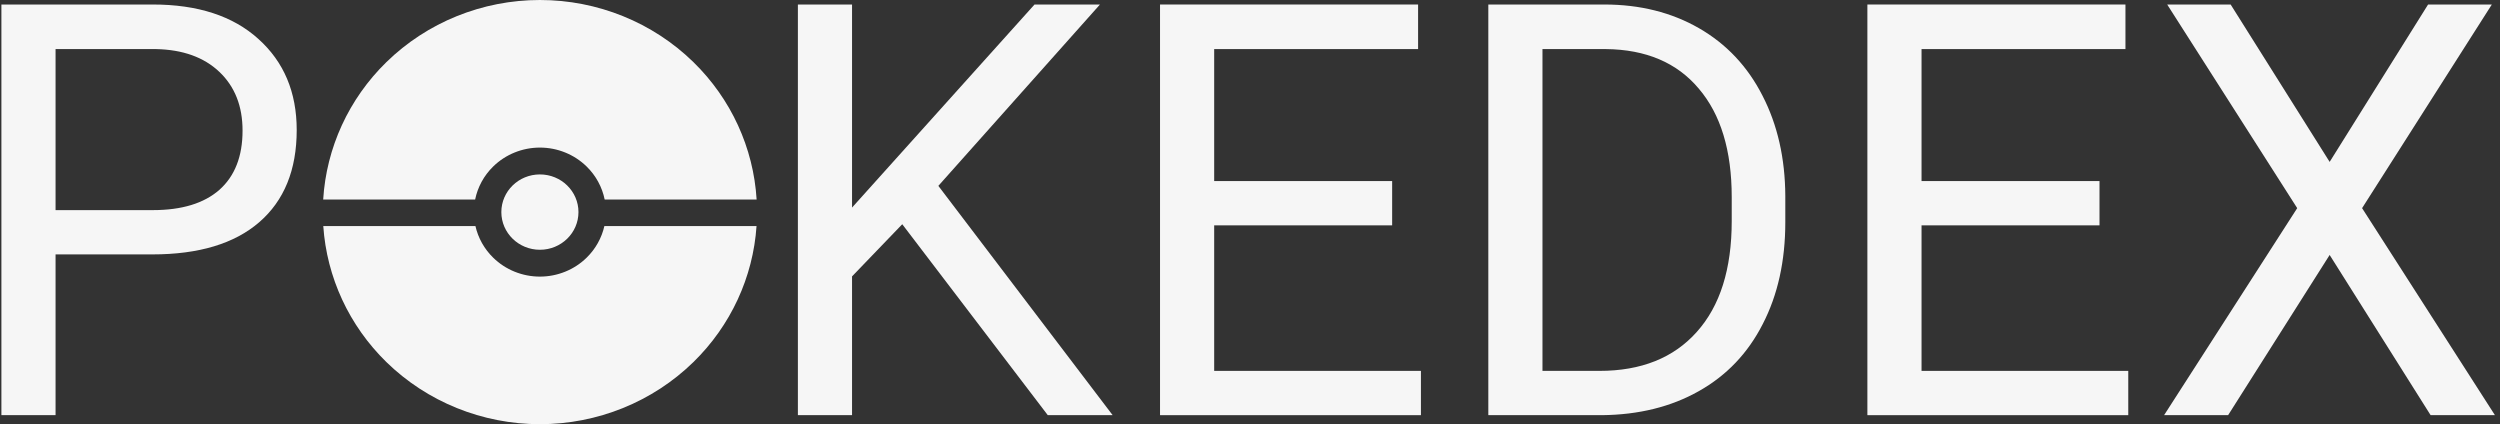 <svg width="277" height="47" viewBox="0 0 277 47" fill="none" xmlns="http://www.w3.org/2000/svg">
<rect x="0" y="0" width="277" height="47" fill="#333333" stroke="none"/>
<path d="M35.809 22.109C36.157 16.384 38.638 10.961 42.812 6.883C47.324 2.476 53.442 -4.70547e-07 59.822 0C66.201 4.70547e-07 72.32 2.476 76.831 6.883C81.005 10.961 83.486 16.384 83.834 22.109H66.998C66.718 20.731 66.026 19.453 64.995 18.446C63.623 17.105 61.762 16.352 59.822 16.352C57.881 16.352 56.02 17.105 54.648 18.446C53.617 19.453 52.925 20.731 52.645 22.109H35.809Z" fill="#F6F6F6"/>
<path d="M83.824 25.046H66.965C66.666 26.364 65.988 27.584 64.995 28.554C63.623 29.895 61.762 30.648 59.822 30.648C57.881 30.648 56.02 29.895 54.648 28.554C53.655 27.584 52.977 26.364 52.678 25.046H35.819C36.202 30.714 38.676 36.076 42.812 40.117C47.324 44.524 53.442 47 59.822 47C66.201 47 72.32 44.524 76.831 40.117C80.967 36.076 83.442 30.714 83.824 25.046Z" fill="#F6F6F6"/>
<path d="M64.094 23.5C64.094 25.805 62.181 27.674 59.822 27.674C57.462 27.674 55.549 25.805 55.549 23.5C55.549 21.195 57.462 19.326 59.822 19.326C62.181 19.326 64.094 21.195 64.094 23.5Z" fill="#F6F6F6"/>
<path d="M6.156 28.188V46H0.156V0.5H16.938C21.917 0.5 25.812 1.771 28.625 4.312C31.458 6.854 32.875 10.219 32.875 14.406C32.875 18.823 31.49 22.229 28.719 24.625C25.969 27 22.021 28.188 16.875 28.188H6.156ZM6.156 23.281H16.938C20.146 23.281 22.604 22.531 24.312 21.031C26.021 19.51 26.875 17.323 26.875 14.469C26.875 11.76 26.021 9.594 24.312 7.969C22.604 6.344 20.26 5.5 17.281 5.438H6.156V23.281Z" fill="#F6F6F6"/>
<path d="M99.969 24.844L94.406 30.625V46H88.406V0.5H94.406V23L114.625 0.5H121.875L103.969 20.594L123.281 46H116.094L99.969 24.844Z" fill="#F6F6F6"/>
<path d="M154.25 24.969H134.531V41.094H157.438V46H128.531V0.5H157.125V5.438H134.531V20.062H154.25V24.969Z" fill="#F6F6F6"/>
<path d="M164.906 46V0.5H177.75C181.708 0.5 185.208 1.375 188.25 3.125C191.292 4.875 193.635 7.365 195.281 10.594C196.948 13.823 197.792 17.531 197.812 21.719V24.625C197.812 28.917 196.979 32.677 195.312 35.906C193.667 39.135 191.302 41.615 188.219 43.344C185.156 45.073 181.583 45.958 177.5 46H164.906ZM170.906 5.438V41.094H177.219C181.844 41.094 185.438 39.656 188 36.781C190.583 33.906 191.875 29.812 191.875 24.5V21.844C191.875 16.677 190.656 12.667 188.219 9.812C185.802 6.938 182.365 5.479 177.906 5.438H170.906Z" fill="#F6F6F6"/>
<path d="M232.625 24.969H212.906V41.094H235.812V46H206.906V0.5H235.5V5.438H212.906V20.062H232.625V24.969Z" fill="#F6F6F6"/>
<path d="M258.125 17.938L269.031 0.5H276.094L261.719 23.062L276.438 46H269.312L258.125 28.25L246.875 46H239.781L254.531 23.062L240.125 0.5H247.156L258.125 17.938Z" fill="#F6F6F6"/>
</svg>

